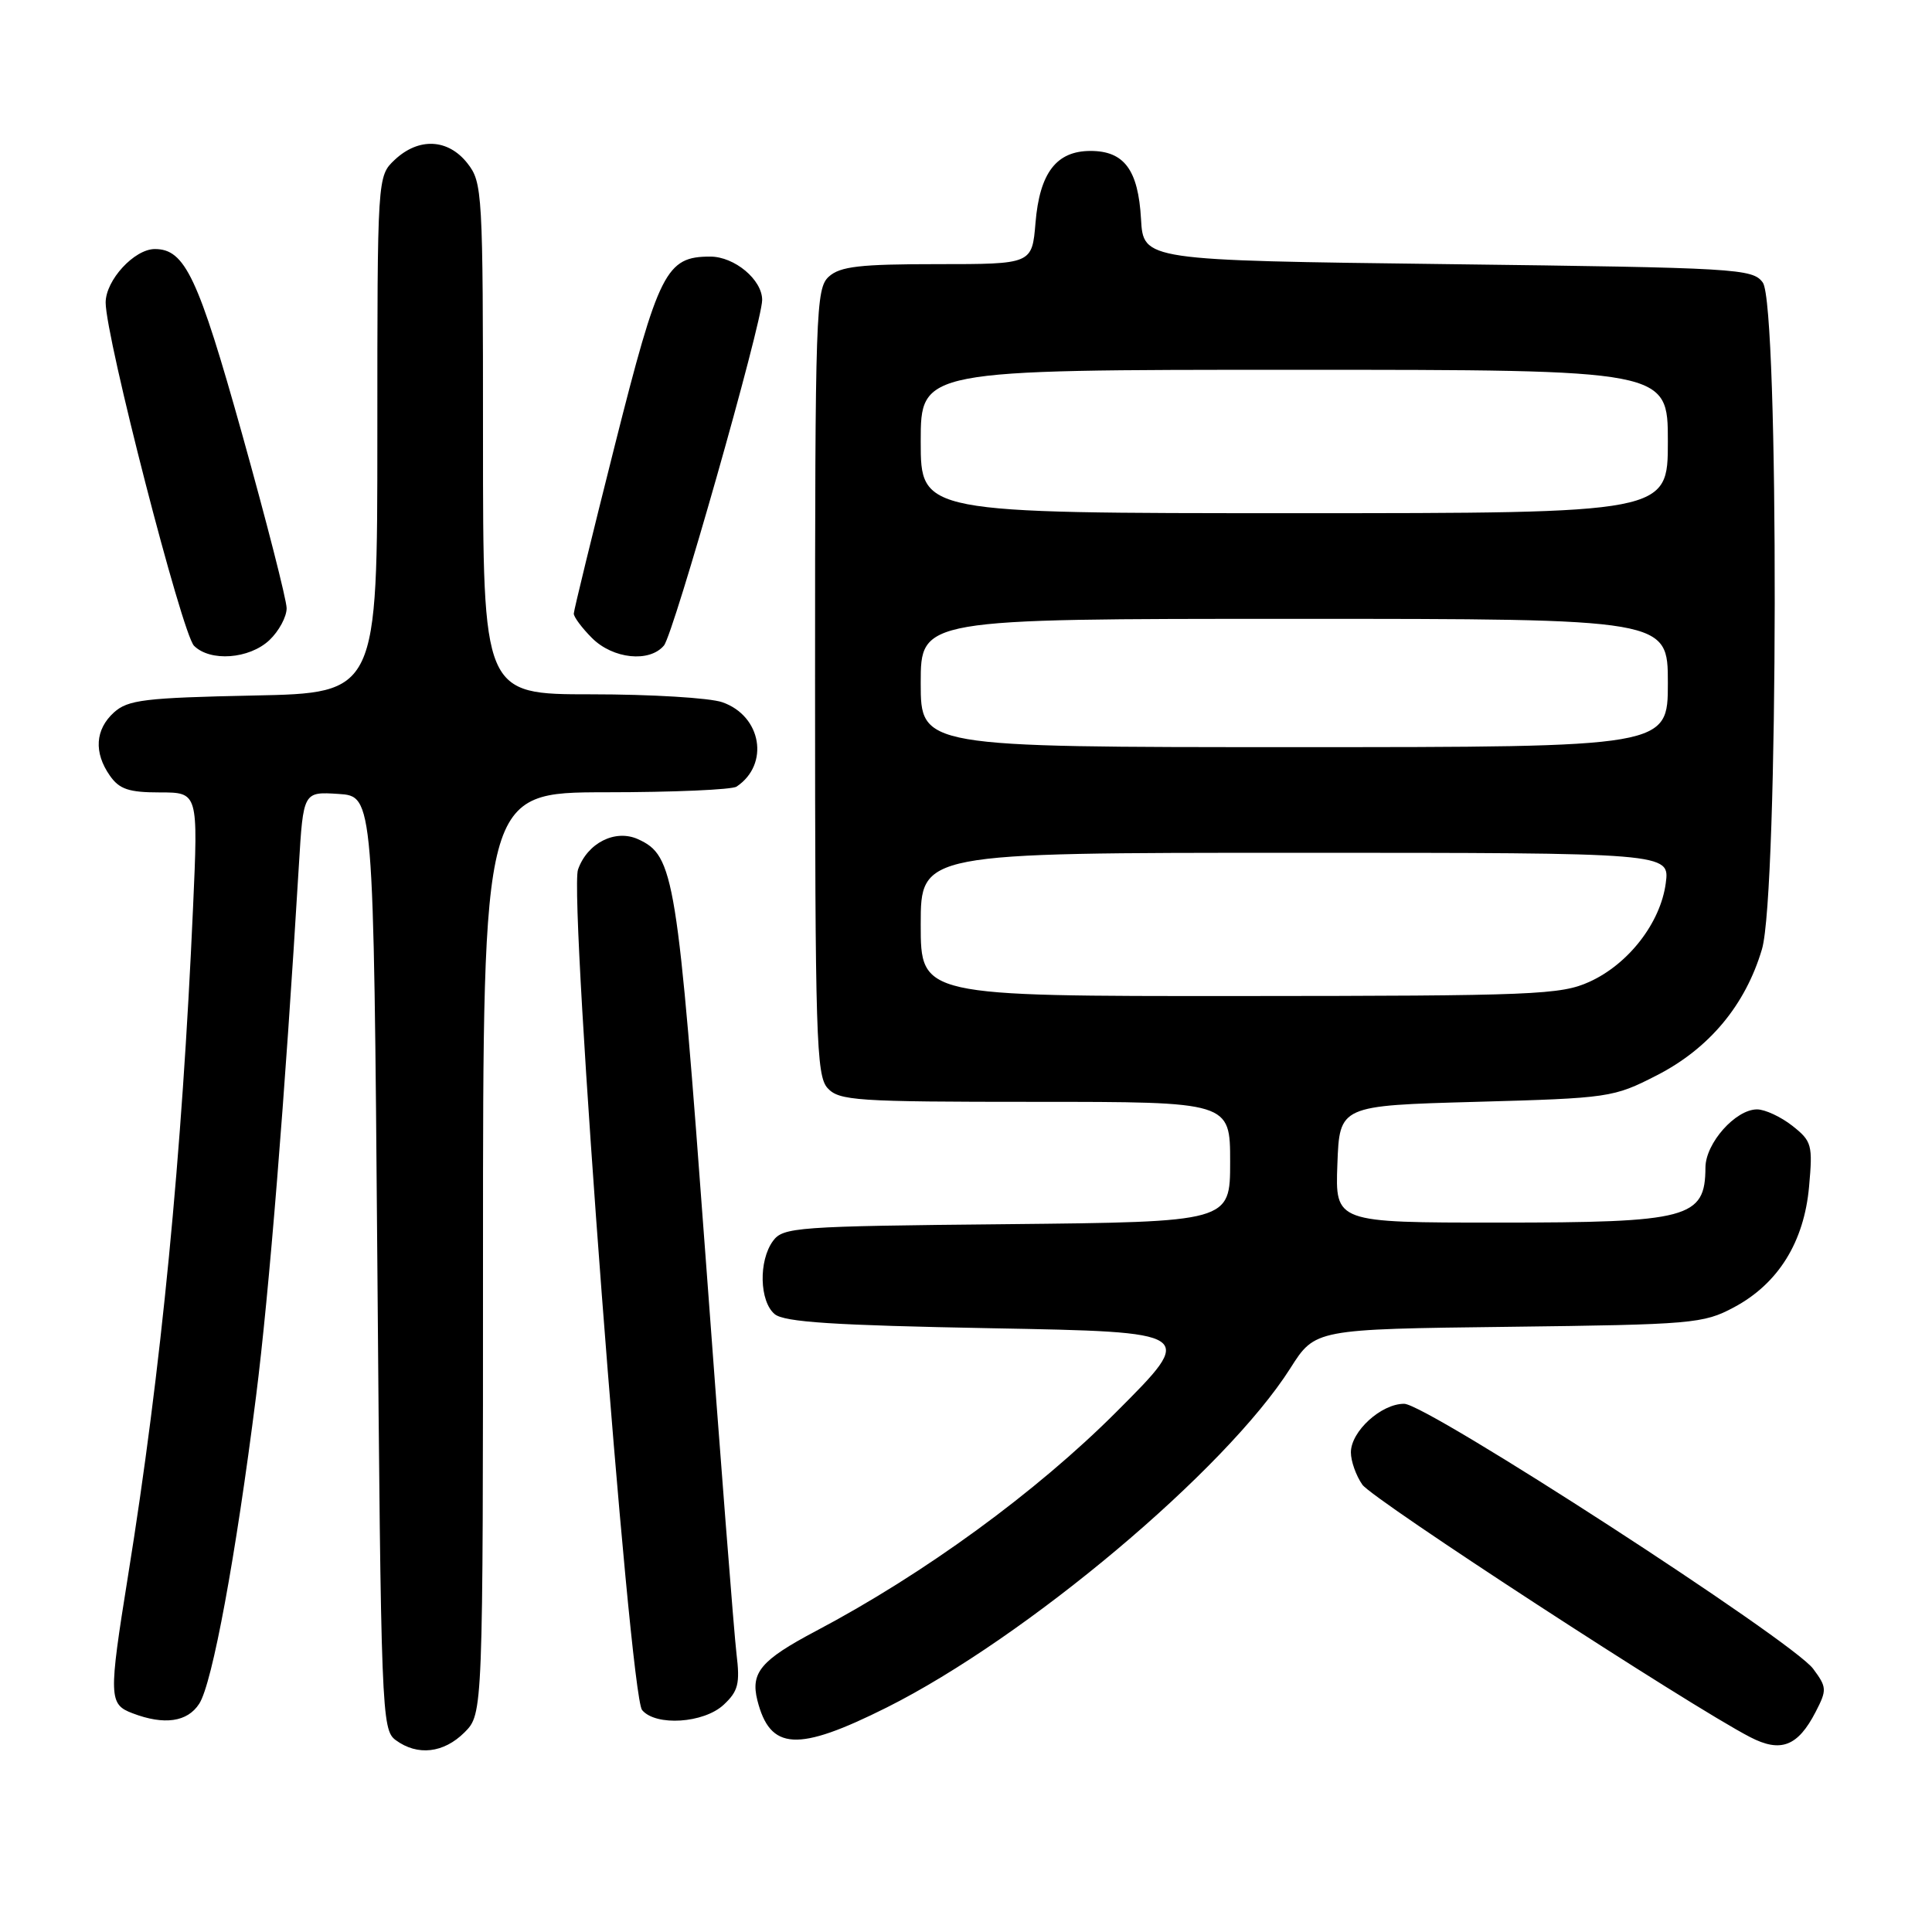 <?xml version="1.0" encoding="UTF-8" standalone="no"?>
<!DOCTYPE svg PUBLIC "-//W3C//DTD SVG 1.1//EN" "http://www.w3.org/Graphics/SVG/1.1/DTD/svg11.dtd" >
<svg xmlns="http://www.w3.org/2000/svg" xmlns:xlink="http://www.w3.org/1999/xlink" version="1.1" viewBox="0 0 256 256">
 <g >
 <path fill="currentColor"
d=" M 61.55 229.55 C 64.00 227.09 64.00 227.09 64.00 166.05 C 64.00 105.00 64.00 105.00 80.25 104.98 C 89.19 104.98 97.00 104.64 97.60 104.23 C 102.00 101.29 100.92 94.86 95.71 93.05 C 94.06 92.47 86.24 92.00 78.35 92.00 C 64.00 92.00 64.00 92.00 64.00 58.13 C 64.00 25.39 63.93 24.18 61.93 21.63 C 59.37 18.38 55.49 18.19 52.31 21.17 C 50.00 23.35 50.00 23.35 50.00 57.59 C 50.00 91.83 50.00 91.83 33.60 92.16 C 19.17 92.46 16.95 92.73 15.10 94.40 C 12.61 96.66 12.41 99.71 14.56 102.78 C 15.82 104.58 17.08 105.00 21.18 105.00 C 26.26 105.00 26.26 105.00 25.58 120.25 C 24.12 153.13 21.37 181.45 16.97 208.77 C 14.38 224.90 14.41 225.83 17.57 227.02 C 21.76 228.62 24.84 228.18 26.40 225.75 C 28.14 223.06 31.24 206.26 33.93 185.00 C 35.66 171.34 37.75 145.46 39.60 114.70 C 40.19 104.90 40.19 104.90 44.85 105.20 C 49.50 105.50 49.50 105.50 50.00 167.33 C 50.48 227.08 50.57 229.21 52.44 230.58 C 55.33 232.70 58.79 232.30 61.55 229.55 Z  M 240.58 226.84 C 242.09 223.92 242.07 223.57 240.25 221.12 C 237.48 217.39 189.06 186.01 186.06 186.01 C 183.02 186.00 179.00 189.66 179.00 192.45 C 179.00 193.61 179.68 195.53 180.52 196.73 C 181.90 198.70 223.85 226.01 231.89 230.17 C 235.95 232.28 238.22 231.41 240.58 226.84 Z  M 117.50 226.25 C 136.00 216.98 162.42 194.78 170.97 181.31 C 174.26 176.12 174.26 176.12 199.88 175.81 C 224.29 175.51 225.70 175.39 229.75 173.23 C 235.62 170.10 239.05 164.59 239.71 157.24 C 240.21 151.70 240.08 151.21 237.49 149.17 C 235.97 147.98 233.87 147.00 232.82 147.00 C 229.97 147.00 226.00 151.47 225.98 154.70 C 225.95 161.43 223.79 162.00 198.52 162.00 C 176.92 162.00 176.92 162.00 177.21 154.25 C 177.50 146.50 177.50 146.50 195.58 146.00 C 213.25 145.51 213.79 145.43 219.53 142.49 C 226.47 138.94 231.28 133.18 233.47 125.77 C 235.66 118.42 235.75 40.41 233.58 37.44 C 232.23 35.59 230.29 35.48 191.83 35.00 C 151.50 34.50 151.50 34.50 151.19 29.01 C 150.82 22.51 148.96 20.00 144.50 20.00 C 139.98 20.00 137.76 22.90 137.21 29.52 C 136.75 35.00 136.75 35.00 124.20 35.00 C 113.93 35.00 111.33 35.30 109.83 36.65 C 108.10 38.22 108.00 41.20 108.00 90.33 C 108.00 137.32 108.16 142.52 109.65 144.17 C 111.18 145.85 113.39 146.00 137.15 146.00 C 163.00 146.00 163.00 146.00 163.00 153.96 C 163.00 161.91 163.00 161.91 133.42 162.21 C 105.47 162.48 103.76 162.61 102.42 164.44 C 100.50 167.07 100.63 172.44 102.65 174.13 C 103.93 175.19 110.48 175.61 131.40 176.00 C 158.50 176.50 158.50 176.50 147.93 187.08 C 137.30 197.72 122.47 208.54 108.11 216.12 C 100.83 219.97 99.44 221.62 100.35 225.28 C 102.04 231.97 105.65 232.18 117.50 226.25 Z  M 95.89 225.89 C 97.82 224.09 98.07 223.09 97.59 219.14 C 97.28 216.59 95.43 192.90 93.49 166.50 C 89.75 115.94 89.34 113.39 84.55 111.20 C 81.53 109.83 77.83 111.69 76.59 115.22 C 75.34 118.78 83.40 224.57 85.08 226.59 C 86.88 228.76 93.25 228.35 95.89 225.89 Z  M 35.69 84.83 C 36.96 83.63 37.99 81.72 37.98 80.58 C 37.96 79.43 35.31 69.07 32.09 57.55 C 26.25 36.69 24.51 33.00 20.52 33.00 C 17.80 33.00 14.00 37.13 14.00 40.09 C 14.00 44.70 24.12 83.97 25.71 85.57 C 27.86 87.71 33.02 87.33 35.69 84.83 Z  M 87.98 85.53 C 89.26 83.98 100.98 42.77 100.99 39.75 C 101.00 37.07 97.33 34.00 94.11 34.00 C 88.26 34.00 87.29 35.93 81.47 59.00 C 78.49 70.83 76.04 80.86 76.03 81.30 C 76.01 81.73 77.10 83.20 78.45 84.55 C 81.23 87.32 86.07 87.82 87.98 85.53 Z  M 122.00 122.50 C 122.00 113.00 122.00 113.00 171.63 113.00 C 221.26 113.00 221.26 113.00 220.72 117.04 C 220.02 122.28 215.79 127.74 210.62 130.09 C 206.81 131.82 203.35 131.96 164.25 131.98 C 122.00 132.00 122.00 132.00 122.00 122.50 Z  M 122.00 90.50 C 122.00 82.00 122.00 82.00 171.50 82.00 C 221.00 82.00 221.00 82.00 221.00 90.50 C 221.00 99.00 221.00 99.00 171.50 99.00 C 122.00 99.00 122.00 99.00 122.00 90.50 Z  M 122.00 58.50 C 122.00 49.00 122.00 49.00 171.50 49.00 C 221.00 49.00 221.00 49.00 221.00 58.50 C 221.00 68.00 221.00 68.00 171.50 68.00 C 122.00 68.00 122.00 68.00 122.00 58.50 Z "/>
</g>
</svg>